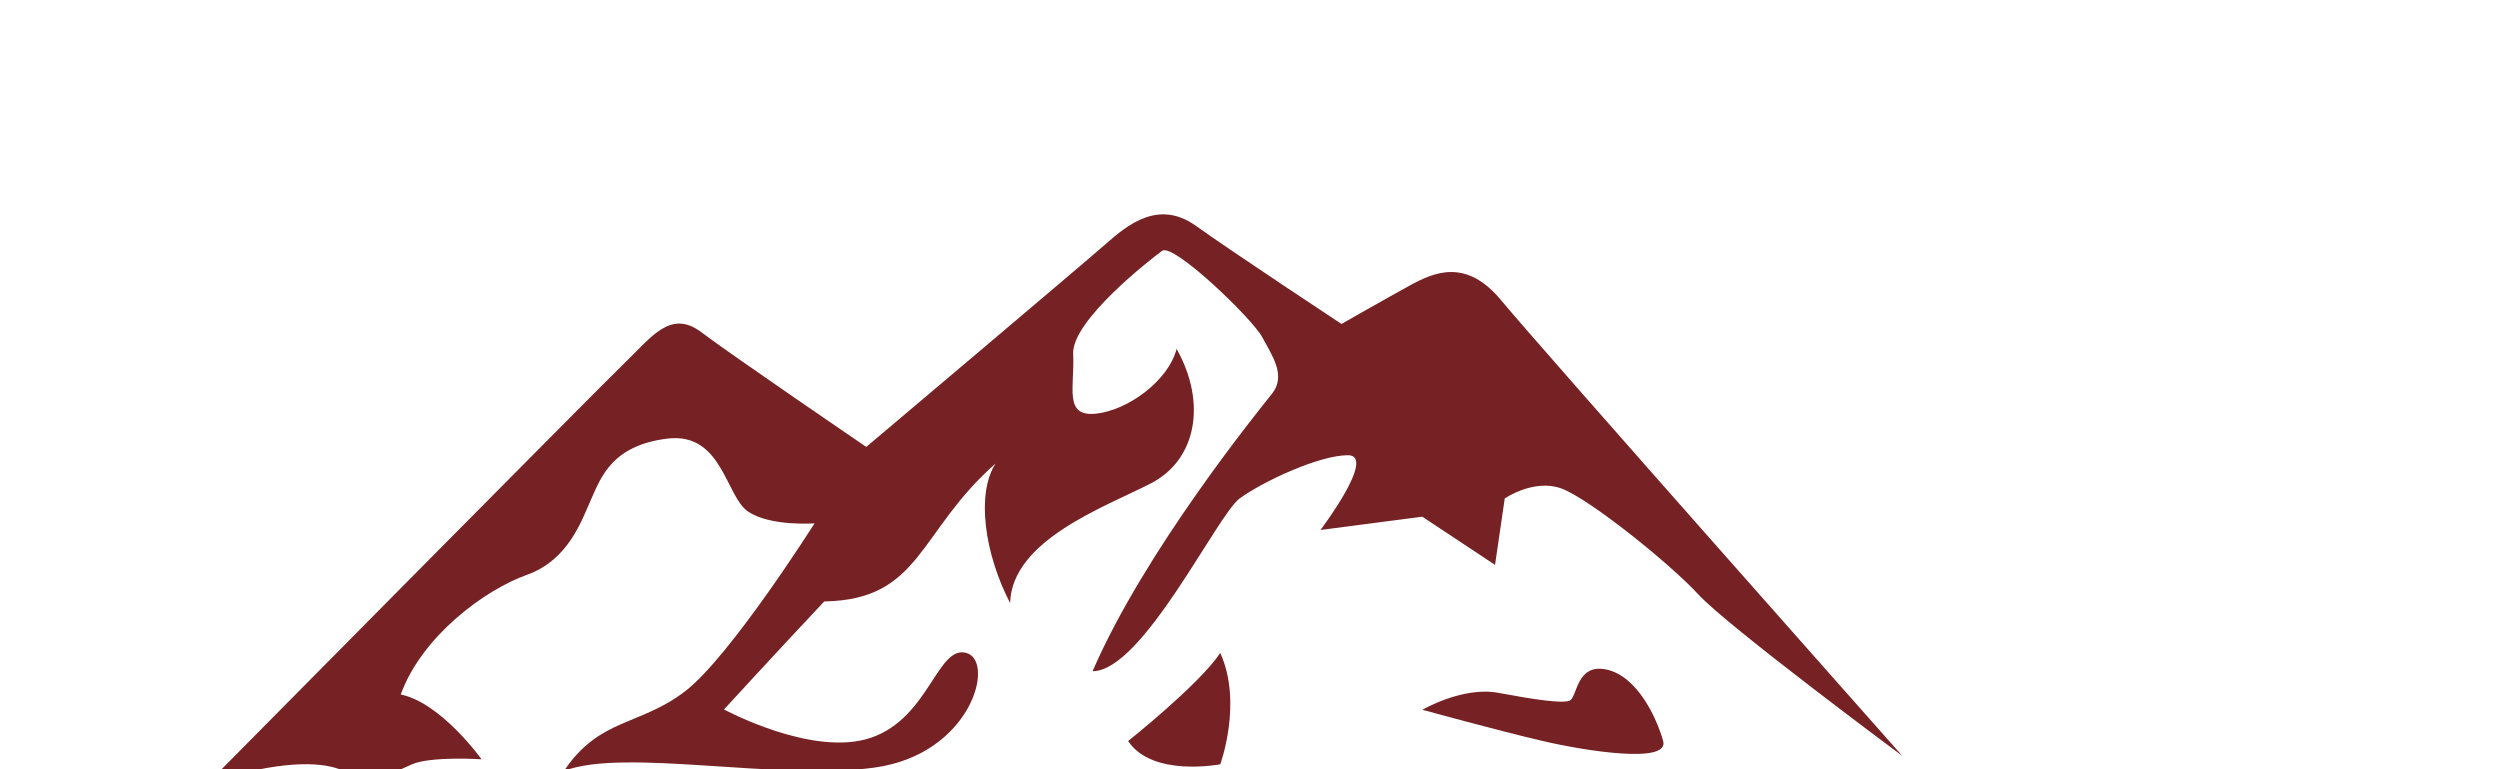 <svg width="130" height="40" xmlns="http://www.w3.org/2000/svg"
     xmlns:xlink="http://www.w3.org/1999/xlink">
  <defs>
    <symbol height="140" id="a" viewBox="80 70 1000 1000" width="210" x="0"
            xmlns="http://www.w3.org/2000/svg" xmlns:xlink="http://www.w3.org/1999/xlink" y="0">
      <g fill="#762224">
        <path d="M50 777.361S304.009 527.552 320.804 511.81c16.793-15.746 29.385-33.588 49.329-18.894 19.946 14.691 107.061 72.423 107.061 72.423S617.846 449.88 632.539 437.287c14.688-12.596 34.632-28.343 58.775-11.548 24.141 16.797 94.464 61.929 94.464 61.929s28.341-15.746 44.086-24.142c15.744-8.395 36.734-17.844 59.827 9.447C912.786 500.263 1150 760.567 1150 760.567s-113.359-81.865-132.256-101.811c-18.892-19.944-71.371-60.88-89.216-67.177-17.843-6.297-36.738 6.319-36.738 6.319l-6.295 41.965-47.233-30.439-66.125 8.397s36.736-47.232 17.844-47.232c-18.892 0-55.632 16.833-70.326 27.31-14.692 10.476-62.976 109.138-95.513 109.138C657.729 631.465 731.2 543.295 740.646 531.75c9.45-11.543 0-24.137-6.296-35.686-6.299-11.546-57.729-59.824-65.076-54.579-7.347 5.247-58.779 44.081-57.726 65.075 1.046 20.993-6.297 39.883 14.692 37.787 20.989-2.098 47.232-20.994 52.479-40.936 19.945 34.639 12.596 70.324-16.793 85.019-29.388 14.696-90.267 35.687-91.315 75.572-16.793-31.487-22.044-69.274-9.449-88.167-50.38 43.035-48.279 86.07-111.257 87.119-31.49 32.538-65.077 68.226-65.077 68.226s57.727 30.438 95.516 17.842c37.786-12.597 43.033-58.78 61.928-53.529 18.891 5.247 3.149 64.024-59.829 72.423-62.976 8.397-162.689-12.597-201.525 2.1 23.088-33.589 49.333-28.34 78.72-50.382 29.389-22.041 83.969-106.013 83.969-106.013s-28.337 2.101-43.034-7.346-16.796-50.386-52.482-46.185c-35.687 4.198-43.033 24.182-49.333 37.808-6.296 13.625-14.69 38.815-41.982 48.262-27.292 9.446-68.227 38.839-81.87 75.574 26.238 5.244 52.482 40.934 52.482 40.934s-32.54-2.097-45.136 3.148c-12.598 5.246-32.537 15.746-32.537 15.746s-6.297-32.54-99.715-4.201z"/>
        <path d="M647.229 751.122s46.188-35.689 59.83-55.63c14.696 31.486 0 70.324 0 70.324s-44.083 8.397-59.83-14.694zM838.262 731.399s26.238-14.917 49.328-10.718c23.096 4.201 40.935 6.826 46.188 4.988 5.247-1.84 4.199-23.879 24.142-19.681 19.94 4.197 32.532 30.437 36.732 45.133 4.201 14.694-50.382 6.298-78.194 0-27.812-6.297-78.196-19.722-78.196-19.722z"/>
      </g>
    </symbol>
  </defs>
  <g class="layer">
    <use transform="matrix(.572 0 0 .588 -2.779 -12.539)" x="-6.997" xlink:href="#a" y="-8.5"/>
  </g>
</svg>
